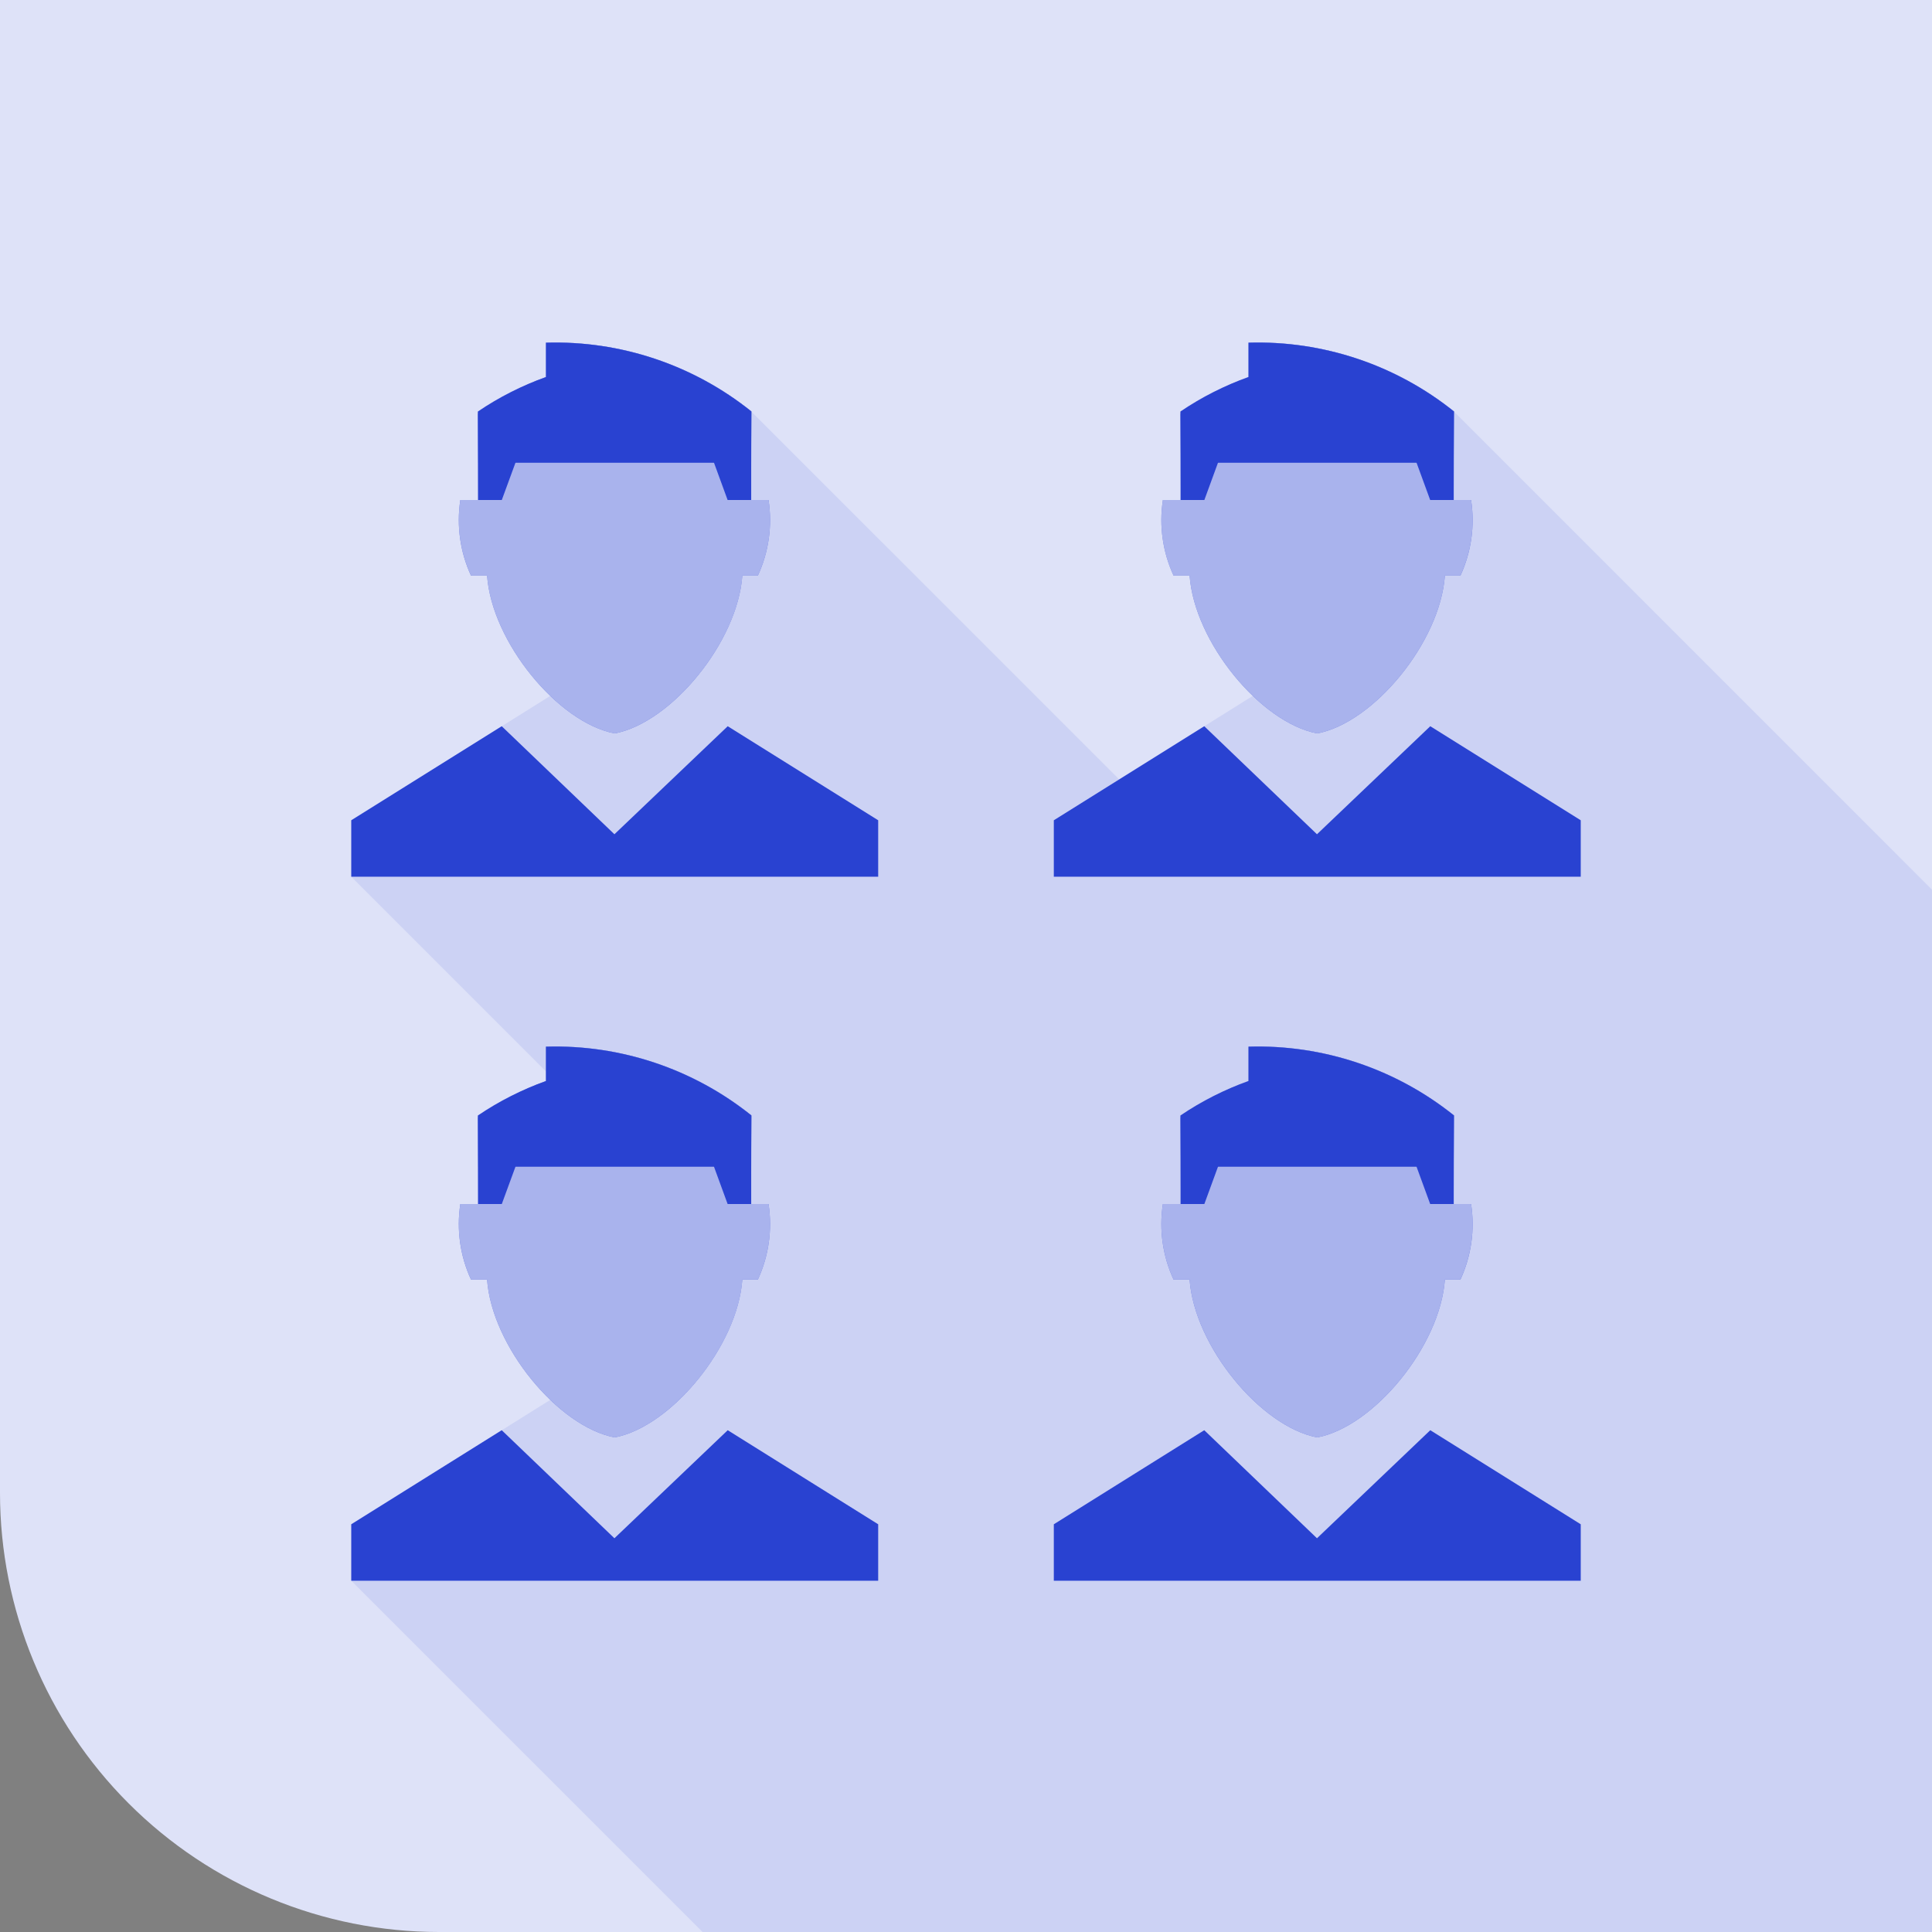 <?xml version="1.0" encoding="UTF-8"?>
<svg width="84px" height="84px" viewBox="0 0 84 84" version="1.1" xmlns="http://www.w3.org/2000/svg" xmlns:xlink="http://www.w3.org/1999/xlink">
    <rect x="0" y="0" width="84" height="84" fill="#808080" stroke="none"/>
    <title>02-7-05-general liability@3x</title>
    <g id="-------Partner-With-Us" stroke="none" stroke-width="1" fill="none" fill-rule="evenodd">
        <g id="04-1-1-Partner-With-Us-1920" transform="translate(-980, -3413)" fill-rule="nonzero">
            <g id="02-7-05-general-liability" transform="translate(980, 3413)">
                <g id="bg" fill="#DEE2F8">
                    <path d="M-2.11951602e-15,0 L84,0 L84,84 L19.091,84 C14.028,84 9.172,81.989 5.592,78.408 C2.011,74.828 -2.11951602e-15,69.972 -2.11951602e-15,64.909 L-2.11951602e-15,0 Z" id="Path"></path>
                </g>
                <g id="shadow" transform="translate(15.273, 17.887)" fill="#2942D1" opacity="0.1">
                    <polygon id="Path" points="68.727 20.794 47.934 2.33146835e-15 36.936 8.324 40.294 11.683 33.623 15.853 33.389 16 17.388 2.33146835e-15 6.39 8.324 9.749 11.683 3.078 15.853 1.3125e-05 17.777 1.3125e-05 20.232 13.397 33.629 6.39 38.932 9.749 42.291 3.078 46.462 0 48.386 0 50.84 15.273 66.113 68.727 66.113"></polygon>
                </g>
                <g id="Слой_1" transform="translate(15.272, 14.893)">
                    <path d="M35.753,10.135 C35.278,9.108 35.116,7.965 35.288,6.847 L36.071,6.847 L36.057,3.101 C36.956,2.422 37.952,1.882 39.012,1.5 L39.012,0.006 C42.249,-0.091 45.415,0.968 47.942,2.994 L47.942,3.101 L47.928,6.847 L48.688,6.847 C48.86,7.965 48.699,9.109 48.224,10.135 L47.549,10.135 C47.342,13.021 44.467,16.525 41.999,16.996 C39.532,16.525 36.657,13.021 36.45,10.135 L35.753,10.135 Z" id="Path" fill="#2942D1"></path>
                    <g id="Group" opacity="0.6" transform="translate(35.221, 0)" fill="#FFFFFF">
                        <path d="M0.532,10.135 C0.057,9.108 -0.105,7.965 0.067,6.847 L0.85,6.847 L0.836,3.101 C1.735,2.422 2.731,1.882 3.791,1.5 L3.791,0.006 C7.028,-0.091 10.194,0.968 12.721,2.994 L12.721,3.101 L12.707,6.847 L13.467,6.847 C13.639,7.965 13.477,9.109 13.002,10.135 L12.328,10.135 C12.121,13.021 9.246,16.525 6.778,16.996 C4.311,16.525 1.436,13.021 1.229,10.135 L0.532,10.135 Z" id="Path"></path>
                    </g>
                    <path d="M47.928,5.226 L47.942,3.101 L47.942,2.994 C45.415,0.968 42.249,-0.091 39.012,0.006 L39.012,1.5 C37.967,1.87 36.974,2.372 36.057,2.994 L36.071,5.226 L47.928,5.226 Z" id="Path" fill="#2942D1"></path>
                    <polygon id="Path" fill="#2942D1" points="36.057 2.994 37.814 4.87 37.091 6.847 36.057 6.847"></polygon>
                    <polygon id="Path" fill="#2942D1" points="47.934 2.994 46.187 4.87 46.91 6.847 47.934 6.847"></polygon>
                    <polygon id="Path" fill="#2942D1" points="46.914 16.682 41.988 21.379 37.087 16.682 30.546 20.771 30.546 23.226 53.456 23.226 53.456 20.771"></polygon>
                    <path d="M35.753,40.743 C35.278,39.717 35.116,38.573 35.288,37.456 L36.071,37.456 L36.057,33.709 C36.956,33.03 37.952,32.49 39.012,32.108 L39.012,30.614 C42.249,30.517 45.415,31.577 47.942,33.602 L47.942,33.71 L47.928,37.456 L48.688,37.456 C48.86,38.573 48.699,39.717 48.224,40.743 L47.549,40.743 C47.342,43.629 44.467,47.133 41.999,47.604 C39.532,47.133 36.657,43.629 36.45,40.743 L35.753,40.743 Z" id="Path" fill="#2942D1"></path>
                    <g id="Group" opacity="0.6" transform="translate(35.221, 30.608)" fill="#FFFFFF">
                        <path d="M0.532,10.135 C0.057,9.108 -0.105,7.965 0.067,6.847 L0.85,6.847 L0.836,3.101 C1.735,2.422 2.731,1.882 3.791,1.5 L3.791,0.006 C7.028,-0.091 10.194,0.968 12.721,2.994 L12.721,3.101 L12.707,6.847 L13.467,6.847 C13.639,7.965 13.477,9.108 13.002,10.135 L12.328,10.135 C12.121,13.021 9.246,16.525 6.778,16.996 C4.311,16.525 1.436,13.021 1.229,10.135 L0.532,10.135 Z" id="Path"></path>
                    </g>
                    <path d="M47.928,35.834 L47.942,33.71 L47.942,33.602 C45.415,31.577 42.249,30.517 39.012,30.614 L39.012,32.108 C37.967,32.479 36.974,32.981 36.057,33.602 L36.071,35.834 L47.928,35.834 Z" id="Path" fill="#2942D1"></path>
                    <polygon id="Path" fill="#2942D1" points="36.057 33.602 37.814 35.479 37.091 37.456 36.057 37.456"></polygon>
                    <polygon id="Path" fill="#2942D1" points="47.934 33.602 46.187 35.479 46.91 37.456 47.934 37.456"></polygon>
                    <polygon id="Path" fill="#2942D1" points="46.914 47.29 41.988 51.988 37.087 47.29 30.546 51.38 30.546 53.835 53.456 53.835 53.456 51.38"></polygon>
                    <path d="M5.207,10.135 C4.732,9.108 4.571,7.965 4.742,6.847 L5.526,6.847 L5.512,3.101 C6.41,2.422 7.406,1.882 8.466,1.5 L8.466,0.006 C11.703,-0.091 14.869,0.968 17.396,2.994 L17.396,3.101 L17.382,6.847 L18.143,6.847 C18.315,7.965 18.153,9.109 17.678,10.135 L17.003,10.135 C16.796,13.021 13.922,16.525 11.454,16.996 C8.987,16.525 6.112,13.021 5.905,10.135 L5.207,10.135 Z" id="Path" fill="#2942D1"></path>
                    <g id="Group" opacity="0.6" transform="translate(4.676, 0)" fill="#FFFFFF">
                        <path d="M0.532,10.135 C0.057,9.108 -0.105,7.965 0.067,6.847 L0.85,6.847 L0.836,3.101 C1.735,2.422 2.731,1.882 3.791,1.5 L3.791,0.006 C7.028,-0.091 10.194,0.968 12.721,2.994 L12.721,3.101 L12.707,6.847 L13.467,6.847 C13.639,7.965 13.477,9.109 13.002,10.135 L12.328,10.135 C12.121,13.021 9.246,16.525 6.778,16.996 C4.311,16.525 1.436,13.021 1.229,10.135 L0.532,10.135 Z" id="Path"></path>
                    </g>
                    <path d="M17.382,5.226 L17.396,3.101 L17.396,2.994 C14.869,0.968 11.703,-0.091 8.466,0.006 L8.466,1.5 C7.422,1.87 6.429,2.372 5.512,2.994 L5.525,5.226 L17.382,5.226 Z" id="Path" fill="#2942D1"></path>
                    <polygon id="Path" fill="#2942D1" points="5.511 2.994 7.27 4.87 6.545 6.847 5.511 6.847"></polygon>
                    <polygon id="Path" fill="#2942D1" points="17.389 2.994 15.641 4.87 16.364 6.847 17.389 6.847"></polygon>
                    <polygon id="Path" fill="#2942D1" points="16.368 16.682 11.442 21.379 6.542 16.682 0 20.771 0 23.226 22.91 23.226 22.91 20.771"></polygon>
                    <path d="M5.207,40.743 C4.732,39.717 4.571,38.573 4.742,37.456 L5.526,37.456 L5.512,33.709 C6.41,33.03 7.406,32.49 8.466,32.108 L8.466,30.614 C11.703,30.517 14.869,31.577 17.396,33.602 L17.396,33.71 L17.382,37.456 L18.143,37.456 C18.315,38.573 18.153,39.717 17.678,40.743 L17.003,40.743 C16.796,43.629 13.921,47.133 11.454,47.604 C8.986,47.133 6.112,43.629 5.905,40.743 L5.207,40.743 Z" id="Path" fill="#2942D1"></path>
                    <g id="Group" opacity="0.6" transform="translate(4.676, 30.608)" fill="#FFFFFF">
                        <path d="M0.532,10.135 C0.057,9.108 -0.105,7.965 0.067,6.847 L0.85,6.847 L0.836,3.101 C1.735,2.422 2.731,1.882 3.791,1.5 L3.791,0.006 C7.028,-0.091 10.194,0.968 12.721,2.994 L12.721,3.101 L12.707,6.847 L13.467,6.847 C13.639,7.965 13.477,9.108 13.002,10.135 L12.328,10.135 C12.121,13.021 9.246,16.525 6.778,16.996 C4.311,16.525 1.436,13.021 1.229,10.135 L0.532,10.135 Z" id="Path"></path>
                    </g>
                    <path d="M17.382,35.834 L17.396,33.71 L17.396,33.602 C14.869,31.577 11.703,30.517 8.466,30.614 L8.466,32.108 C7.422,32.479 6.429,32.981 5.512,33.602 L5.525,35.834 L17.382,35.834 Z" id="Path" fill="#2942D1"></path>
                    <polygon id="Path" fill="#2942D1" points="5.511 33.602 7.27 35.479 6.545 37.456 5.511 37.456"></polygon>
                    <polygon id="Path" fill="#2942D1" points="17.389 33.602 15.641 35.479 16.364 37.456 17.389 37.456"></polygon>
                    <polygon id="Path" fill="#2942D1" points="16.368 47.29 11.442 51.988 6.542 47.29 0 51.38 0 53.835 22.91 53.835 22.91 51.38"></polygon>
                </g>
            </g>
        </g>
    </g>
</svg>